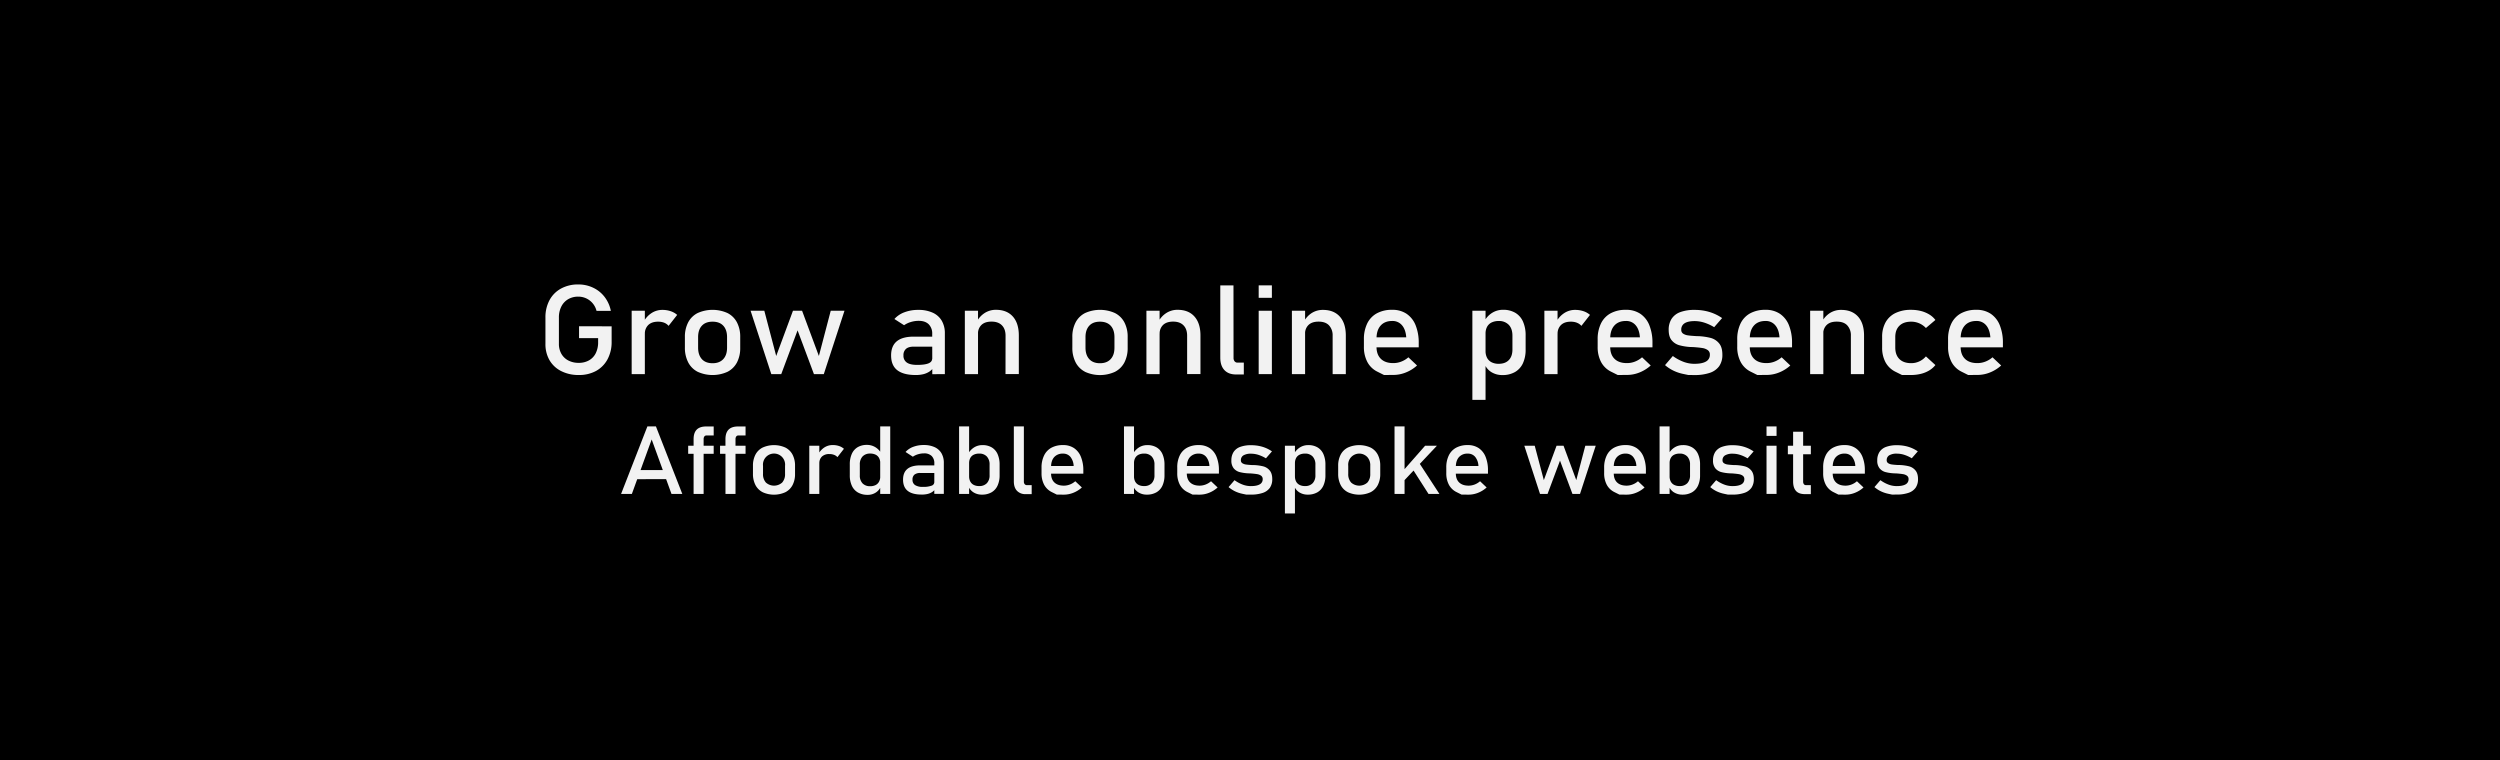 <svg id="Layer_1" data-name="Layer 1" xmlns="http://www.w3.org/2000/svg" viewBox="0 0 1920 583.96"><title>landingbanner</title><rect width="1920" height="583.96"/><path d="M465.73,250.62v11.9a27.69,27.69,0,0,1-3.13,13.38,22,22,0,0,1-8.86,9,27,27,0,0,1-13.28,3.1A28.94,28.94,0,0,1,427,285a21.42,21.42,0,0,1-9-8.41A24.5,24.5,0,0,1,414.9,264V243.91a27.58,27.58,0,0,1,3.1-13.36,22,22,0,0,1,8.86-8.93,27,27,0,0,1,13.27-3.16A26,26,0,0,1,451.61,221a23.89,23.89,0,0,1,8.76,7.1,25.64,25.64,0,0,1,4.76,10.64h-11a14.37,14.37,0,0,0-14-10.92,15.05,15.05,0,0,0-7.84,2,13.53,13.53,0,0,0-5.21,5.65,18.33,18.33,0,0,0-1.84,8.46V264a15.27,15.27,0,0,0,1.89,7.71,13,13,0,0,0,5.34,5.14,16.83,16.83,0,0,0,8,1.82,15.69,15.69,0,0,0,7.85-1.9,12.81,12.81,0,0,0,5.21-5.5,18.74,18.74,0,0,0,1.83-8.58v-3H440.71v-9.14Z" transform="translate(4)" style="fill:#f2f2f2"/><path d="M481.12,238.66h10.12v48.66H481.12Zm25,9.19a12.88,12.88,0,0,0-4.72-.8q-4.81,0-7.47,2.51a9.09,9.09,0,0,0-2.66,7l-1-9.37a18.17,18.17,0,0,1,6.16-6.78A15.06,15.06,0,0,1,504.7,238a19.69,19.69,0,0,1,6.37,1,14.45,14.45,0,0,1,5,2.84l-6.6,8.43a8.4,8.4,0,0,0-3.38-2.42Z" transform="translate(4)" style="fill:#f2f2f2"/><path d="M531.8,285.54a16.8,16.8,0,0,1-7.27-7.25A24.22,24.22,0,0,1,522,266.83v-7.92a23.77,23.77,0,0,1,2.51-11.32,16.73,16.73,0,0,1,7.27-7.17,28,28,0,0,1,22.93,0,16.73,16.73,0,0,1,7.27,7.17,23.77,23.77,0,0,1,2.51,11.32V267A23.83,23.83,0,0,1,562,278.34a16.9,16.9,0,0,1-7.27,7.2A27.72,27.72,0,0,1,531.8,285.54Zm19.68-9.75c1.94-2.1,2.9-5,2.9-8.82v-8.06c0-3.78-1-6.7-2.9-8.76s-4.67-3.1-8.21-3.1-6.28,1-8.22,3.1-2.9,5-2.9,8.76V267c0,3.79,1,6.72,2.9,8.82s4.67,3.14,8.22,3.14S549.54,277.88,551.48,275.79Z" transform="translate(4)" style="fill:#f2f2f2"/><path d="M572.45,238.66H583l9.13,34.74L605,238.66h7L624.9,273.4,634,238.66h10.57l-15.89,48.66H621.1l-12.56-33.61L596,287.32h-7.64Z" transform="translate(4)" style="fill:#f2f2f2"/><path d="M685.08,284.29q-4.71-3.72-4.71-11.32,0-7.22,4.32-10.82t13-3.61h14.65l.69,7.68H697.79c-2.65,0-4.62.56-5.93,1.67a6.28,6.28,0,0,0-2,5.08,6.2,6.2,0,0,0,2.61,5.49q2.6,1.79,7.91,1.78c3.88,0,6.76-.39,8.67-1.17s2.85-2,2.85-3.66l1,6.85a11.41,11.41,0,0,1-3.3,3.23,15,15,0,0,1-4.54,1.9,24.69,24.69,0,0,1-5.81.63Q689.82,288,685.08,284.29Zm26.86-27.82a10,10,0,0,0-2.7-7.43q-2.72-2.64-7.67-2.64a20.71,20.71,0,0,0-6,.89,18.2,18.2,0,0,0-5.23,2.48L682.9,245a19.24,19.24,0,0,1,7.72-5.18A29.33,29.33,0,0,1,701.27,238a25.83,25.83,0,0,1,11,2.13,15.41,15.41,0,0,1,7,6.19,18.94,18.94,0,0,1,2.38,9.77v31.27H712Z" transform="translate(4)" style="fill:#f2f2f2"/><path d="M737,238.66h10.12v48.66H737Zm31.27,19.17c0-3.43-.94-6.09-2.83-8S760.91,247,757.5,247s-5.87.83-7.67,2.49a9,9,0,0,0-2.71,7l-1-9.37a17.72,17.72,0,0,1,6.23-6.8,15.84,15.84,0,0,1,8.52-2.39q8.39,0,13,5.18t4.59,14.65V287.3H768.23Z" transform="translate(4)" style="fill:#f2f2f2"/><path d="M829.34,285.54a16.8,16.8,0,0,1-7.27-7.25,24.2,24.2,0,0,1-2.51-11.46v-7.92a23.77,23.77,0,0,1,2.51-11.32,16.73,16.73,0,0,1,7.27-7.17,28,28,0,0,1,22.93,0,16.73,16.73,0,0,1,7.27,7.17,23.77,23.77,0,0,1,2.51,11.32V267a24,24,0,0,1-2.51,11.37,16.9,16.9,0,0,1-7.27,7.2,27.72,27.72,0,0,1-22.93,0ZM849,275.79c1.94-2.1,2.9-5,2.9-8.82v-8.06c0-3.78-1-6.7-2.9-8.76s-4.68-3.1-8.22-3.1-6.28,1-8.21,3.1-2.91,5-2.91,8.76V267c0,3.79,1,6.72,2.91,8.82s4.67,3.14,8.21,3.14S847.08,277.88,849,275.79Z" transform="translate(4)" style="fill:#f2f2f2"/><path d="M876.45,238.66h10.12v48.66H876.45Zm31.27,19.17c0-3.43-.94-6.09-2.83-8S900.36,247,897,247s-5.87.83-7.67,2.49a9,9,0,0,0-2.71,7l-1-9.37a17.72,17.72,0,0,1,6.23-6.8,15.78,15.78,0,0,1,8.51-2.39q8.4,0,13,5.18t4.6,14.65V287.3H907.72Z" transform="translate(4)" style="fill:#f2f2f2"/><path d="M943.36,274.76a4.08,4.08,0,0,0,.82,2.74,2.87,2.87,0,0,0,2.31,1h4.76v9.09h-6q-5.76,0-8.91-3.37t-3.16-9.52V219.2h10.13Z" transform="translate(4)" style="fill:#f2f2f2"/><path d="M962.67,219.16H972.8v9.56H962.67Zm0,19.5H972.8v48.66H962.67Z" transform="translate(4)" style="fill:#f2f2f2"/><path d="M988.18,238.66h10.13v48.66H988.18Zm31.28,19.17a11.12,11.12,0,0,0-2.83-8c-1.83-1.91-4.54-2.82-7.94-2.82s-5.87.83-7.67,2.49a9,9,0,0,0-2.71,7l-1-9.37a17.65,17.65,0,0,1,6.23-6.8A15.78,15.78,0,0,1,1012,238q8.38,0,13,5.18t4.59,14.65v29.53h-10.12Z" transform="translate(4)" style="fill:#f2f2f2"/><path d="M1058.92,288l-5.06-2.53a17.38,17.38,0,0,1-7.72-7.43,24.56,24.56,0,0,1-2.66-11.84v-5.48a27.32,27.32,0,0,1,2.56-12.33,17.71,17.71,0,0,1,7.42-7.78,23.93,23.93,0,0,1,11.71-2.67,19.35,19.35,0,0,1,11,3,19.13,19.13,0,0,1,7,8.81,35.74,35.74,0,0,1,2.41,13.83v3.18h-34.75v-7.68H1076q-.45-6-3.25-9.26a9.4,9.4,0,0,0-7.53-3.31q-5.74,0-8.91,3.57t-3.15,10.07v6.19q0,6,3.38,9.28t9.58,3.24a16.75,16.75,0,0,0,6.1-1.17,17.65,17.65,0,0,0,5.41-3.29l6.66,6.29a28.21,28.21,0,0,1-8.59,5.36,25.57,25.57,0,0,1-9.58,1.9Z" transform="translate(4)" style="fill:#f2f2f2"/><path d="M1126.78,238.66h10.12V307.1h-10.12Zm14.69,47.18a13,13,0,0,1-5.26-6.16l.69-10.17a11.23,11.23,0,0,0,1.19,5.34,8.07,8.07,0,0,0,3.45,3.37,11.72,11.72,0,0,0,5.49,1.18q5,0,7.77-2.89c1.84-1.92,2.75-4.63,2.75-8.13V257.83c0-3.56-.91-6.32-2.75-8.29a10.14,10.14,0,0,0-7.77-3,12.24,12.24,0,0,0-5.49,1.13,7.91,7.91,0,0,0-3.45,3.3,10.8,10.8,0,0,0-1.19,5.23l-1-9.37a17.28,17.28,0,0,1,6.11-6.59,15.62,15.62,0,0,1,8.39-2.32,18,18,0,0,1,9.35,2.32,14.73,14.73,0,0,1,5.93,6.77,25.68,25.68,0,0,1,2,10.74v10.59A24.58,24.58,0,0,1,1165.6,279a14.93,14.93,0,0,1-6.11,6.73,18.93,18.93,0,0,1-9.63,2.32A15.86,15.86,0,0,1,1141.47,285.84Z" transform="translate(4)" style="fill:#f2f2f2"/><path d="M1182.08,238.66h10.12v48.66h-10.12Zm25,9.19a12.83,12.83,0,0,0-4.71-.8q-4.81,0-7.47,2.51a9.09,9.09,0,0,0-2.66,7l-1-9.37a18.17,18.17,0,0,1,6.16-6.78,15.1,15.1,0,0,1,8.34-2.41,20,20,0,0,1,6.37,1,14.45,14.45,0,0,1,5,2.84l-6.6,8.43a8.41,8.41,0,0,0-3.51-2.42Z" transform="translate(4)" style="fill:#f2f2f2"/><path d="M1238.42,288l-5.07-2.53a17.44,17.44,0,0,1-7.72-7.43A24.55,24.55,0,0,1,1223,266.2v-5.48a27.32,27.32,0,0,1,2.56-12.33,17.66,17.66,0,0,1,7.42-7.78,23.93,23.93,0,0,1,11.71-2.67,19.33,19.33,0,0,1,11,3,19,19,0,0,1,7,8.81,35.92,35.92,0,0,1,2.4,13.83v3.18h-34.74v-7.68h25.11q-.45-6-3.25-9.26a9.38,9.38,0,0,0-7.52-3.31q-5.76,0-8.91,3.57t-3.15,10.07v6.19q0,6,3.37,9.28t9.58,3.24a16.84,16.84,0,0,0,6.11-1.17,18,18,0,0,0,5.41-3.29l6.65,6.29a28.21,28.21,0,0,1-8.59,5.36,25.57,25.57,0,0,1-9.58,1.9Z" transform="translate(4)" style="fill:#f2f2f2"/><path d="M1292.62,288l-4-.84a32,32,0,0,1-7.47-2.53,29.38,29.38,0,0,1-6.41-4.22l6-7a34.32,34.32,0,0,0,8.29,4.5,23.8,23.8,0,0,0,8.14,1.5q6,0,9-1.75a5.72,5.72,0,0,0,3-5.28,4,4,0,0,0-1.64-3.51,9.54,9.54,0,0,0-4.07-1.57c-1.62-.27-3.9-.52-6.85-.73h-.84l-.84-.07h-.8a42.13,42.13,0,0,1-8.49-1.38,11.55,11.55,0,0,1-5.78-3.78q-2.31-2.76-2.31-7.92a15.42,15.42,0,0,1,2.24-8.58,13.37,13.37,0,0,1,6.65-5.13,30.87,30.87,0,0,1,11.07-1.71,40.31,40.31,0,0,1,7.67.7,36.37,36.37,0,0,1,7,2.09,35.1,35.1,0,0,1,6.4,3.49l-6.1,7a35.08,35.08,0,0,0-7.62-3.51,24.57,24.57,0,0,0-7.32-1.17c-3.45,0-6,.55-7.75,1.66a5.54,5.54,0,0,0-2.58,5,3.32,3.32,0,0,0,1.47,3,8.89,8.89,0,0,0,3.69,1.31q2.24.33,6.36.56a3.21,3.21,0,0,0,.62,0,3.78,3.78,0,0,1,.67.05h.3a.71.71,0,0,1,.29,0,46.23,46.23,0,0,1,9.21,1.36,12.47,12.47,0,0,1,6.38,4.08q2.58,3,2.58,8.81a15,15,0,0,1-2.38,8.7,14.4,14.4,0,0,1-7.17,5.18,35.9,35.9,0,0,1-12,1.73Z" transform="translate(4)" style="fill:#f2f2f2"/><path d="M1345.64,288l-5.06-2.53a17.38,17.38,0,0,1-7.72-7.43,24.44,24.44,0,0,1-2.66-11.84v-5.48a27.32,27.32,0,0,1,2.56-12.33,17.66,17.66,0,0,1,7.42-7.78,23.93,23.93,0,0,1,11.71-2.67,19.35,19.35,0,0,1,11,3,19,19,0,0,1,7,8.81,35.92,35.92,0,0,1,2.4,13.83v3.18h-34.74v-7.68h25.11q-.44-6-3.25-9.26a9.38,9.38,0,0,0-7.52-3.31q-5.76,0-8.91,3.57t-3.15,10.07v6.19q0,6,3.38,9.28t9.58,3.24a16.75,16.75,0,0,0,6.1-1.17,18,18,0,0,0,5.41-3.29l6.65,6.29a28,28,0,0,1-8.58,5.36,25.57,25.57,0,0,1-9.58,1.9Z" transform="translate(4)" style="fill:#f2f2f2"/><path d="M1386.19,238.66h10.13v48.66h-10.13Zm31.28,19.17a11.12,11.12,0,0,0-2.83-8c-1.83-1.91-4.54-2.82-8-2.82s-5.86.83-7.66,2.49a9,9,0,0,0-2.71,7l-1-9.37a17.65,17.65,0,0,1,6.23-6.8A15.83,15.83,0,0,1,1410,238q8.38,0,13,5.18t4.59,14.65v29.53h-10.12Z" transform="translate(4)" style="fill:#f2f2f2"/><path d="M1456.73,288l-5-2.48a17.48,17.48,0,0,1-7.62-7.22,23.33,23.33,0,0,1-2.63-11.44v-8a22.8,22.8,0,0,1,2.63-11.3,17.27,17.27,0,0,1,7.62-7.15,27,27,0,0,1,12-2.46,30.17,30.17,0,0,1,7.57.91,23.34,23.34,0,0,1,6.38,2.65,17,17,0,0,1,4.71,4.22l-7.29,6.19a15.41,15.41,0,0,0-11.22-4.88c-3.91,0-6.93,1-9.09,3.1s-3.22,5-3.22,8.72v8q0,5.76,3.2,8.91t9.11,3.14a14.55,14.55,0,0,0,6.15-1.36,14.86,14.86,0,0,0,5.07-3.85l7.29,6.66a17.83,17.83,0,0,1-4.76,4.15,23,23,0,0,1-6.38,2.6,31.25,31.25,0,0,1-7.52.89Z" transform="translate(4)" style="fill:#f2f2f2"/><path d="M1507.56,288l-5.06-2.53a17.38,17.38,0,0,1-7.72-7.43,24.56,24.56,0,0,1-2.66-11.84v-5.48a27.35,27.35,0,0,1,2.56-12.33,17.71,17.71,0,0,1,7.42-7.78,24,24,0,0,1,11.72-2.67,19.35,19.35,0,0,1,11,3,19,19,0,0,1,7,8.81,35.71,35.71,0,0,1,2.41,13.83v3.18h-34.75v-7.68h25.12q-.45-6-3.25-9.26a9.38,9.38,0,0,0-7.52-3.31q-5.76,0-8.91,3.57t-3.16,10.07v6.19q0,6,3.38,9.28t9.58,3.24a16.84,16.84,0,0,0,6.11-1.17,18,18,0,0,0,5.41-3.29l6.65,6.29a28.21,28.21,0,0,1-8.59,5.36,25.57,25.57,0,0,1-9.58,1.9Z" transform="translate(4)" style="fill:#f2f2f2"/><path d="M493.19,327.49h6.57L520,379.32h-8.3l-15.21-41.81-15.21,41.81H473ZM482.29,361h28.87v7H482.29Z" transform="translate(4)" style="fill:#f2f2f2"/><path d="M524.52,342.32h19.59v6.2H524.52Zm4.16-5c0-3.28.79-5.73,2.39-7.36s4.06-2.44,7.38-2.44h5.66v6.92H538.6a1.93,1.93,0,0,0-1.66.78,3.45,3.45,0,0,0-.56,2v42.1h-7.7Z" transform="translate(4)" style="fill:#f2f2f2"/><path d="M549,342.32h19.59v6.2H549Zm4.15-5q0-4.92,2.4-7.36c1.6-1.62,4.06-2.44,7.38-2.44h5.66v6.92H563.1a1.93,1.93,0,0,0-1.66.78,3.31,3.31,0,0,0-.57,2v42.1h-7.7Z" transform="translate(4)" style="fill:#f2f2f2"/><path d="M581.71,378a12.72,12.72,0,0,1-5.53-5.5,18.55,18.55,0,0,1-1.91-8.72v-6a18.11,18.11,0,0,1,1.91-8.61,12.66,12.66,0,0,1,5.53-5.45,21.29,21.29,0,0,1,17.44,0,12.71,12.71,0,0,1,5.53,5.45,18.11,18.11,0,0,1,1.91,8.61v6.13a18.23,18.23,0,0,1-1.91,8.64,12.81,12.81,0,0,1-5.53,5.47,21.06,21.06,0,0,1-17.44,0Zm15-7.41a9.51,9.51,0,0,0,2.21-6.7v-6.13a8.51,8.51,0,1,0-16.92,0v6.13a9.51,9.51,0,0,0,2.21,6.7A9.36,9.36,0,0,0,596.71,370.59Z" transform="translate(4)" style="fill:#f2f2f2"/><path d="M617.53,342.32h7.7v37h-7.7Zm19,7a9.59,9.59,0,0,0-3.59-.61,8,8,0,0,0-5.68,1.91,6.91,6.91,0,0,0-2,5.29l-.79-7.13a13.88,13.88,0,0,1,4.68-5.15,11.57,11.57,0,0,1,6.34-1.83,15.06,15.06,0,0,1,4.85.73,10.94,10.94,0,0,1,3.8,2.15l-5,6.42a6.31,6.31,0,0,0-2.62-1.79Z" transform="translate(4)" style="fill:#f2f2f2"/><path d="M654.84,378.2a11.39,11.39,0,0,1-4.62-5.16,18.9,18.9,0,0,1-1.58-8.12v-8.16a19.58,19.58,0,0,1,1.54-8.17,11.34,11.34,0,0,1,4.51-5.15,13.74,13.74,0,0,1,7.12-1.76,12.24,12.24,0,0,1,6.36,1.71,12.88,12.88,0,0,1,4.66,4.81l-.79,7.56a8.3,8.3,0,0,0-.91-4,6,6,0,0,0-2.62-2.55,9.22,9.22,0,0,0-4.17-.87,7.71,7.71,0,0,0-5.91,2.24,8.85,8.85,0,0,0-2.09,6.31V365a8.62,8.62,0,0,0,2.09,6.22,7.8,7.8,0,0,0,5.91,2.19,8.85,8.85,0,0,0,4.17-.91,6.14,6.14,0,0,0,2.62-2.62,8.57,8.57,0,0,0,.91-4.1l.53,7.81a10.66,10.66,0,0,1-3.83,4.6,11.2,11.2,0,0,1-6.55,1.85A14.5,14.5,0,0,1,654.84,378.2ZM672,327.49h7.7v51.83H672Z" transform="translate(4)" style="fill:#f2f2f2"/><path d="M693.14,377q-3.58-2.83-3.59-8.61,0-5.49,3.29-8.23t9.92-2.75H713.9l.53,5.85H702.8a6.86,6.86,0,0,0-4.51,1.26,4.84,4.84,0,0,0-1.49,3.87,4.71,4.71,0,0,0,2,4.17,10.61,10.61,0,0,0,6,1.36,18.19,18.19,0,0,0,6.59-.9,2.94,2.94,0,0,0,2.17-2.78l.79,5.21a8.65,8.65,0,0,1-2.51,2.46,11.13,11.13,0,0,1-3.45,1.44,18.26,18.26,0,0,1-4.42.48Q696.72,379.85,693.14,377Zm20.42-21.16a7.57,7.57,0,0,0-2.06-5.65,8,8,0,0,0-5.83-2,15.84,15.84,0,0,0-4.59.68,13.72,13.72,0,0,0-4,1.89l-5.62-3.64a14.66,14.66,0,0,1,5.87-3.94,22.34,22.34,0,0,1,8.09-1.4,19.63,19.63,0,0,1,8.35,1.62,11.75,11.75,0,0,1,5.28,4.7,14.41,14.41,0,0,1,1.81,7.43v23.78h-7.32Z" transform="translate(4)" style="fill:#f2f2f2"/><path d="M732.58,327.49h7.7v51.83h-7.7Zm11.18,50.71a9.9,9.9,0,0,1-4-4.69l.53-7.74a8.46,8.46,0,0,0,.91,4.07,6.16,6.16,0,0,0,2.62,2.56,9,9,0,0,0,4.17.89,7.77,7.77,0,0,0,5.91-2.19,8.56,8.56,0,0,0,2.1-6.18v-8a8.89,8.89,0,0,0-2.1-6.31,7.63,7.63,0,0,0-5.91-2.25,9.35,9.35,0,0,0-4.17.86,5.94,5.94,0,0,0-2.62,2.51,8.19,8.19,0,0,0-.91,4l-.79-7.13a13.12,13.12,0,0,1,4.64-5,11.88,11.88,0,0,1,6.38-1.76,13.64,13.64,0,0,1,7.12,1.76,11.28,11.28,0,0,1,4.51,5.15,19.7,19.7,0,0,1,1.55,8.16V365a18.64,18.64,0,0,1-1.6,8,11.35,11.35,0,0,1-4.64,5.12,14.49,14.49,0,0,1-7.32,1.76A11.94,11.94,0,0,1,743.76,378.2Z" transform="translate(4)" style="fill:#f2f2f2"/><path d="M782.33,369.77a3.1,3.1,0,0,0,.63,2.08,2.16,2.16,0,0,0,1.75.73h3.62v6.92h-4.52a8.84,8.84,0,0,1-6.78-2.57q-2.4-2.56-2.4-7.24v-42.2h7.7Z" transform="translate(4)" style="fill:#f2f2f2"/><path d="M807.62,379.85l-3.85-1.92a13.35,13.35,0,0,1-5.87-5.65,18.74,18.74,0,0,1-2-9v-4.17a20.69,20.69,0,0,1,2-9.38,13.37,13.37,0,0,1,5.64-5.91,18.25,18.25,0,0,1,8.91-2,14.79,14.79,0,0,1,8.38,2.31,14.56,14.56,0,0,1,5.3,6.7A27.21,27.21,0,0,1,828,361.35v2.42H801.47V357.9h19.1a12,12,0,0,0-2.47-7,7.11,7.11,0,0,0-5.72-2.52,8.59,8.59,0,0,0-6.78,2.71c-1.59,1.81-2.39,4.36-2.39,7.67v4.7q0,4.6,2.56,7.06c1.72,1.64,4.14,2.46,7.29,2.46a12.93,12.93,0,0,0,4.64-.89,13.58,13.58,0,0,0,4.12-2.5l5.06,4.78a21.48,21.48,0,0,1-6.54,4.08,19.52,19.52,0,0,1-7.28,1.44Z" transform="translate(4)" style="fill:#f2f2f2"/><path d="M859.22,327.49h7.7v51.83h-7.7ZM870.4,378.2a9.8,9.8,0,0,1-4-4.69l.52-7.74a8.46,8.46,0,0,0,.91,4.07,6.16,6.16,0,0,0,2.62,2.56,8.9,8.9,0,0,0,4.18.89,7.75,7.75,0,0,0,5.9-2.19,8.56,8.56,0,0,0,2.1-6.18v-8a8.89,8.89,0,0,0-2.1-6.31,7.68,7.68,0,0,0-5.9-2.25,9.28,9.28,0,0,0-4.18.86,5.94,5.94,0,0,0-2.62,2.51,8.19,8.19,0,0,0-.91,4l-.79-7.13a13.12,13.12,0,0,1,4.64-5,11.88,11.88,0,0,1,6.38-1.76,13.64,13.64,0,0,1,7.12,1.76,11.28,11.28,0,0,1,4.51,5.15,19.7,19.7,0,0,1,1.55,8.16V365a18.72,18.72,0,0,1-1.59,8,11.35,11.35,0,0,1-4.64,5.12,14.49,14.49,0,0,1-7.32,1.76A12,12,0,0,1,870.4,378.2Z" transform="translate(4)" style="fill:#f2f2f2"/><path d="M911.88,379.85,908,377.93a13.3,13.3,0,0,1-5.87-5.65,18.6,18.6,0,0,1-2-9v-4.17a20.8,20.8,0,0,1,1.94-9.38,13.39,13.39,0,0,1,5.65-5.91,18.25,18.25,0,0,1,8.91-2A14.81,14.81,0,0,1,925,344.1a14.56,14.56,0,0,1,5.3,6.7,27.21,27.21,0,0,1,1.83,10.52v2.42h-26.4V357.9h19.1a12,12,0,0,0-2.47-7,7.11,7.11,0,0,0-5.72-2.52,8.59,8.59,0,0,0-6.78,2.71c-1.6,1.81-2.4,4.36-2.4,7.67v4.7q0,4.6,2.57,7.06t7.29,2.46a12.93,12.93,0,0,0,4.64-.89,13.53,13.53,0,0,0,4.11-2.5l5.06,4.78a21.31,21.31,0,0,1-6.53,4.08,19.52,19.52,0,0,1-7.28,1.44Z" transform="translate(4)" style="fill:#f2f2f2"/><path d="M953.1,379.85l-3-.64a24.86,24.86,0,0,1-5.68-1.92,23.19,23.19,0,0,1-4.87-3.21l4.57-5.31a26,26,0,0,0,6.3,3.42,18,18,0,0,0,6.19,1.14q4.57,0,6.85-1.34a4.33,4.33,0,0,0,2.29-4,3.08,3.08,0,0,0-1.25-2.67,7.18,7.18,0,0,0-3.09-1.19c-1.24-.21-3-.39-5.21-.56h-.64a2.28,2.28,0,0,1-.65-.06h-.6a32,32,0,0,1-6.45-1,8.86,8.86,0,0,1-4.4-2.87,9.21,9.21,0,0,1-1.76-6,11.78,11.78,0,0,1,1.7-6.52,10.14,10.14,0,0,1,5.06-3.9,23.41,23.41,0,0,1,8.42-1.3,30.77,30.77,0,0,1,5.83.53A27.18,27.18,0,0,1,968,344a26.71,26.71,0,0,1,4.87,2.65L968.24,352a26.5,26.5,0,0,0-5.8-2.67,18.42,18.42,0,0,0-5.56-.89A11,11,0,0,0,951,349.7a4.21,4.21,0,0,0-2,3.8,2.55,2.55,0,0,0,1.11,2.25,6.73,6.73,0,0,0,2.81,1c1.13.17,2.74.31,4.83.43h1.49a35.16,35.16,0,0,1,7,1,9.52,9.52,0,0,1,4.85,3.1c1.33,1.55,2,3.79,2,6.7a11.4,11.4,0,0,1-1.81,6.62,10.88,10.88,0,0,1-5.45,3.93,27.12,27.12,0,0,1-9.16,1.32Z" transform="translate(4)" style="fill:#f2f2f2"/><path d="M982.81,342.32h7.7v52h-7.7ZM994,378.2a9.85,9.85,0,0,1-4-4.69l.53-7.74a8.56,8.56,0,0,0,.9,4.07,6.08,6.08,0,0,0,2.63,2.56,8.86,8.86,0,0,0,4.17.89,7.75,7.75,0,0,0,5.9-2.19,8.56,8.56,0,0,0,2.1-6.18v-8a8.89,8.89,0,0,0-2.1-6.31,7.68,7.68,0,0,0-5.9-2.25,9.21,9.21,0,0,0-4.17.86,6,6,0,0,0-2.63,2.51,8.29,8.29,0,0,0-.9,4l-.8-7.13a13.15,13.15,0,0,1,4.65-5,11.88,11.88,0,0,1,6.38-1.76,13.59,13.59,0,0,1,7.11,1.76,11.23,11.23,0,0,1,4.51,5.15,19.7,19.7,0,0,1,1.55,8.16V365a18.72,18.72,0,0,1-1.59,8,11.29,11.29,0,0,1-4.64,5.12,14.49,14.49,0,0,1-7.32,1.76A12,12,0,0,1,994,378.2Z" transform="translate(4)" style="fill:#f2f2f2"/><path d="M1031.16,378a12.72,12.72,0,0,1-5.53-5.5,18.55,18.55,0,0,1-1.91-8.72v-6a18.11,18.11,0,0,1,1.91-8.61,12.66,12.66,0,0,1,5.53-5.45,21.29,21.29,0,0,1,17.44,0,12.71,12.71,0,0,1,5.53,5.45,18.1,18.1,0,0,1,1.9,8.61v6.13a18.22,18.22,0,0,1-1.9,8.64,12.81,12.81,0,0,1-5.53,5.47,21.06,21.06,0,0,1-17.44,0Zm15-7.41a9.55,9.55,0,0,0,2.2-6.7v-6.13a9.37,9.37,0,0,0-2.2-6.67,8.51,8.51,0,0,0-14.71,6.67v6.13a9.51,9.51,0,0,0,2.21,6.7A9.36,9.36,0,0,0,1046.16,370.59Z" transform="translate(4)" style="fill:#f2f2f2"/><path d="M1067,327.49h7.7v51.83H1067Zm3.32,37.78,20.16-22.95h9.06l-29.71,31.58Zm9.1-7.3,4.95-4.85,17.09,26.2h-8.38Z" transform="translate(4)" style="fill:#f2f2f2"/><path d="M1118.47,379.85l-3.85-1.92a13.3,13.3,0,0,1-5.87-5.65,18.6,18.6,0,0,1-2-9v-4.17a20.8,20.8,0,0,1,1.94-9.38,13.39,13.39,0,0,1,5.65-5.91,18.21,18.21,0,0,1,8.9-2,14.79,14.79,0,0,1,8.38,2.31,14.53,14.53,0,0,1,5.31,6.7,27.21,27.21,0,0,1,1.83,10.52v2.42h-26.43V357.9h19.11a12,12,0,0,0-2.48-7,7.11,7.11,0,0,0-5.72-2.52,8.55,8.55,0,0,0-6.77,2.71c-1.6,1.81-2.4,4.36-2.4,7.67v4.7q0,4.6,2.57,7.06t7.28,2.46a13,13,0,0,0,4.65-.89,13.53,13.53,0,0,0,4.11-2.5l5.06,4.78a21.63,21.63,0,0,1-6.53,4.08,19.61,19.61,0,0,1-7.29,1.44Z" transform="translate(4)" style="fill:#f2f2f2"/><path d="M1166.67,342.32h8l7,26.41,9.77-26.41h5.36l9.78,26.41,6.94-26.41h8l-12.07,37h-5.82l-9.55-25.56-9.55,25.56h-5.81Z" transform="translate(4)" style="fill:#f2f2f2"/><path d="M1239.71,379.85l-3.85-1.92a13.3,13.3,0,0,1-5.87-5.65,18.6,18.6,0,0,1-2-9v-4.17a20.69,20.69,0,0,1,2-9.38,13.37,13.37,0,0,1,5.64-5.91,18.25,18.25,0,0,1,8.91-2,14.79,14.79,0,0,1,8.38,2.31,14.56,14.56,0,0,1,5.3,6.7,27.21,27.21,0,0,1,1.83,10.52v2.42h-26.42V357.9h19.1a12,12,0,0,0-2.47-7,7.11,7.11,0,0,0-5.72-2.52,8.59,8.59,0,0,0-6.78,2.71c-1.6,1.81-2.4,4.36-2.4,7.67v4.7q0,4.6,2.57,7.06t7.29,2.46a12.93,12.93,0,0,0,4.64-.89,13.53,13.53,0,0,0,4.11-2.5l5.06,4.78a21.31,21.31,0,0,1-6.53,4.08,19.52,19.52,0,0,1-7.28,1.44Z" transform="translate(4)" style="fill:#f2f2f2"/><path d="M1270.55,327.49h7.7v51.83h-7.7Zm11.17,50.71a9.9,9.9,0,0,1-4-4.69l.53-7.74a8.46,8.46,0,0,0,.91,4.07,6.05,6.05,0,0,0,2.62,2.56,8.86,8.86,0,0,0,4.17.89,7.8,7.8,0,0,0,5.91-2.19,8.63,8.63,0,0,0,2.09-6.18v-8a9,9,0,0,0-2.09-6.31,7.72,7.72,0,0,0-5.91-2.25,9.21,9.21,0,0,0-4.17.86,5.89,5.89,0,0,0-2.62,2.51,8.16,8.16,0,0,0-.91,4l-.79-7.13a13.12,13.12,0,0,1,4.64-5,11.88,11.88,0,0,1,6.38-1.76,13.49,13.49,0,0,1,7.11,1.76,11.23,11.23,0,0,1,4.51,5.15,19.38,19.38,0,0,1,1.55,8.16V365a18.86,18.86,0,0,1-1.58,8,11.37,11.37,0,0,1-4.65,5.12,14.49,14.49,0,0,1-7.32,1.76,12,12,0,0,1-6.38-1.7Z" transform="translate(4)" style="fill:#f2f2f2"/><path d="M1323,379.85l-3-.64a24.86,24.86,0,0,1-5.68-1.92,23.19,23.19,0,0,1-4.87-3.21l4.57-5.31a26,26,0,0,0,6.3,3.42,18,18,0,0,0,6.19,1.14c3,0,5.34-.45,6.85-1.34a4.33,4.33,0,0,0,2.29-4,3.08,3.08,0,0,0-1.25-2.67,7.18,7.18,0,0,0-3.09-1.19c-1.24-.21-3-.39-5.21-.56h-.64a2.28,2.28,0,0,1-.65-.06h-.6a32,32,0,0,1-6.45-1,8.86,8.86,0,0,1-4.4-2.87,9.21,9.21,0,0,1-1.76-6,11.78,11.78,0,0,1,1.7-6.52,10.14,10.14,0,0,1,5.06-3.9,23.41,23.41,0,0,1,8.42-1.3,30.77,30.77,0,0,1,5.83.53,27.18,27.18,0,0,1,5.3,1.59,26.71,26.71,0,0,1,4.87,2.65l-4.64,5.31a26.5,26.5,0,0,0-5.8-2.67,18.42,18.42,0,0,0-5.56-.89,11,11,0,0,0-5.89,1.26,4.21,4.21,0,0,0-2,3.8,2.55,2.55,0,0,0,1.11,2.25,6.73,6.73,0,0,0,2.81,1c1.13.17,2.74.31,4.83.43h1.44a35.16,35.16,0,0,1,7,1,9.52,9.52,0,0,1,4.85,3.1c1.33,1.55,2,3.79,2,6.7a11.4,11.4,0,0,1-1.81,6.62,10.88,10.88,0,0,1-5.45,3.93,27.12,27.12,0,0,1-9.16,1.32Z" transform="translate(4)" style="fill:#f2f2f2"/><path d="M1352.69,327.49h7.7v7.27h-7.7Zm0,14.83h7.7v37h-7.7Z" transform="translate(4)" style="fill:#f2f2f2"/><path d="M1369.07,342.32h17.66v6.56h-17.66Zm6.25,34.7c-1.48-1.65-2.21-4.09-2.21-7.33V331.55h7.7v38.22a3.39,3.39,0,0,0,.56,2.08,2,2,0,0,0,1.67.73h3.69v6.92h-4.45q-4.76,0-7-2.5Z" transform="translate(4)" style="fill:#f2f2f2"/><path d="M1407.91,379.85l-3.85-1.92a13.3,13.3,0,0,1-5.87-5.65,18.6,18.6,0,0,1-2-9v-4.17a20.8,20.8,0,0,1,1.94-9.38,13.39,13.39,0,0,1,5.65-5.91,18.25,18.25,0,0,1,8.91-2,14.79,14.79,0,0,1,8.38,2.31,14.56,14.56,0,0,1,5.3,6.7,27.21,27.21,0,0,1,1.83,10.52v2.42h-26.42V357.9h19.1a12,12,0,0,0-2.48-7,7.08,7.08,0,0,0-5.71-2.52,8.59,8.59,0,0,0-6.78,2.71c-1.6,1.81-2.4,4.36-2.4,7.67v4.7q0,4.6,2.57,7.06t7.29,2.46a12.93,12.93,0,0,0,4.64-.89,13.53,13.53,0,0,0,4.11-2.5l5.06,4.78a21.31,21.31,0,0,1-6.53,4.08,19.52,19.52,0,0,1-7.28,1.44Z" transform="translate(4)" style="fill:#f2f2f2"/><path d="M1449.13,379.85l-3-.64a24.86,24.86,0,0,1-5.68-1.92,22.2,22.2,0,0,1-4.87-3.21l4.57-5.31a26,26,0,0,0,6.3,3.42,18,18,0,0,0,6.19,1.14c3,0,5.34-.45,6.85-1.34a4.37,4.37,0,0,0,2.29-4,3.08,3.08,0,0,0-1.25-2.67,7.18,7.18,0,0,0-3.09-1.19c-1.24-.21-3-.39-5.21-.56h-.65a2.25,2.25,0,0,1-.64-.06h-.6a32.05,32.05,0,0,1-6.46-1,8.83,8.83,0,0,1-4.39-2.87,9.21,9.21,0,0,1-1.76-6,11.78,11.78,0,0,1,1.7-6.52,10.14,10.14,0,0,1,5.06-3.9,23.41,23.41,0,0,1,8.42-1.3,30.77,30.77,0,0,1,5.83.53A27.18,27.18,0,0,1,1464,344a26.71,26.71,0,0,1,4.87,2.65l-4.64,5.31a26.5,26.5,0,0,0-5.8-2.67,18.42,18.42,0,0,0-5.56-.89,11,11,0,0,0-5.89,1.26,4.23,4.23,0,0,0-2,3.8,2.54,2.54,0,0,0,1.12,2.25,6.73,6.73,0,0,0,2.81,1c1.13.17,2.74.31,4.83.43h1.44a35.16,35.16,0,0,1,7,1,9.52,9.52,0,0,1,4.85,3.1c1.33,1.55,2,3.79,2,6.7a11.4,11.4,0,0,1-1.81,6.62,10.9,10.9,0,0,1-5.46,3.93,27.06,27.06,0,0,1-9.15,1.32Z" transform="translate(4)" style="fill:#f2f2f2"/></svg>